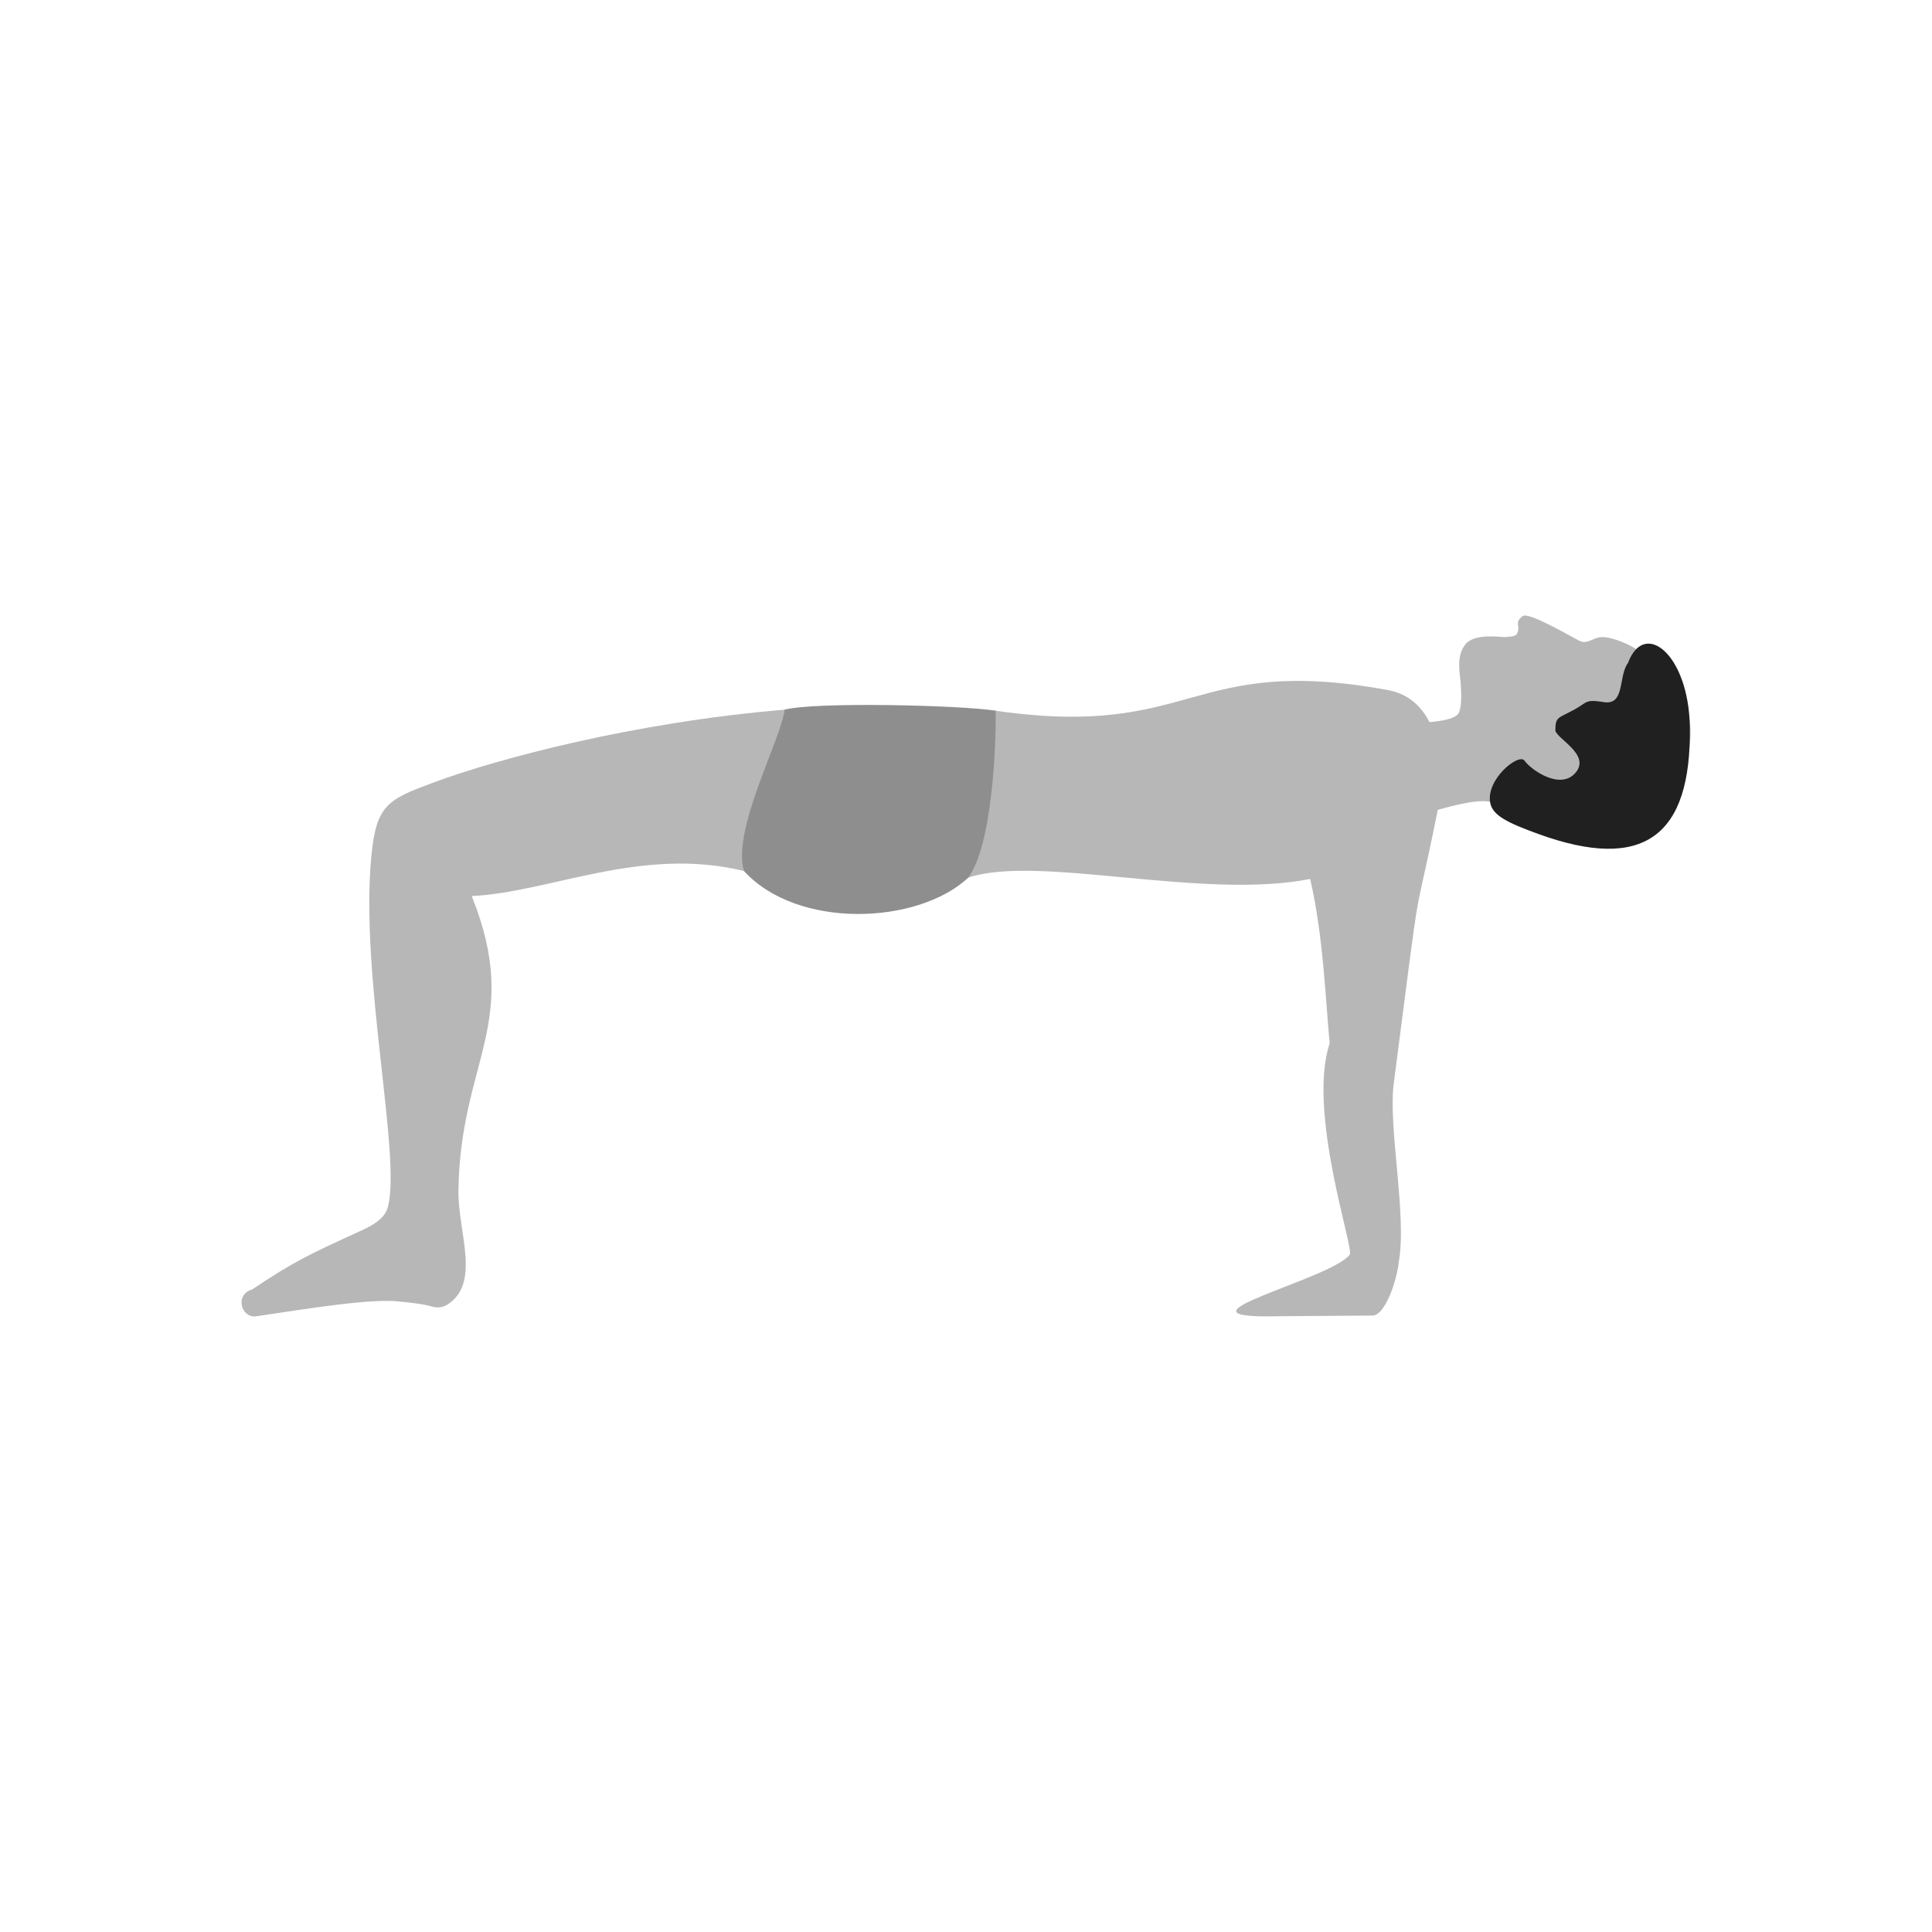 <svg clip-rule="evenodd" fill-rule="evenodd" height="2048" image-rendering="optimizeQuality" shape-rendering="geometricPrecision" text-rendering="geometricPrecision" viewBox="0 0 2048 2048" width="2048" xmlns="http://www.w3.org/2000/svg"><path d="m788.639 923.301c-108.928-26.609-205.642 22.554-288.591 26.578 53.721 133.845-12.411 174.725-14.106 312.673-.535 43.687 24.568 98.635-12.685 120.964-4.739 2.616-9.872 3.078-15.559 1.382-11.294-3.347-33.854-5.146-34.121-5.157-28.263-3.706-94.97 7.019-152.596 15.684-15.514 1.506-22.434-23.043-3.635-28.577 44.669-29.992 61.895-37.833 114.026-61.647 13.11-5.921 26.307-12.984 29.705-25.405 14.767-53.96-29.888-244.995-17.354-373.127 5.226-53.428 17.473-59.228 65.389-77.025 68.526-25.45 213.019-64.011 372.317-77.328-3.391 46.608-11.362 126.729-42.79 170.984z" fill="#b7b7b7"/><path d="m1026.39 930.346c73.859-24.896 247.948 24.014 362.418 1.403 14.349 60.749 16.899 137.614 20.727 174.145-24.148 72.252 26.091 217.7 21.25 224.097-20.131 26.605-202.78 68.262-75.825 65.285l99.161-.736c14.165 1.294 27.097-38.8 28.665-57.19 8.79-48.425-11.392-142.185-5.363-188.74 32.016-247.544 18.441-150.346 46.094-287.231 9.262-46.133 4.205-119.581-52.411-129.91-211.035-38.52-204.131 52.4-415.664 21.937-81.203-11.695-24.769 129.698-29.052 176.94z" fill="#b7b7b7"/><path d="m788.64 923.303c-13.298-44.368 41.366-143.61 42.789-170.984 32.184-8.593 188.185-4.819 224.013 1.087.535 38.235-3.756 142.52-29.049 176.94-53.562 50.002-181.218 55.003-237.753-7.043z" fill="#8e8e8f"/><path d="m1771.33 720.096s-21.451-21.601-32.388-29.2c-10.939-7.6-29.939-16.093-41.583-15.544-8.536.404-14.517 7.889-22.545 4.157-8.027-3.73-54.158-31.234-60.648-26.447-9.913 7.32-1.427 9.776-6.23 18.933-1.613 3.078-9.265 3.009-12.667 3.327-3.403.319-32.142-4.645-42.02 7.845-9.878 12.492-5.689 30.304-4.897 40.843.794 10.538 1.287 23.564-1.691 31.083-3.809 9.615-34.064 11.165-53.15 11.165-9.064 0-17.343 9.6-17.343 9.6 0 .001-11.14 5.19-9.396 34.997 1.737 29.815 23.914 55.495 34.885 53.684 10.971-1.815 61.356-20.131 79.858-14.034 18.511 6.086 122.009 83.537 176.625 12.849 54.624-70.683 30.887-126.828 13.192-143.257z" fill="#b7b7b7"/><path d="m1725.7 702.877c-10.483 13.844-2.72 45.168-25.752 41.383-19.729-3.241-17.374.325-30.265 7.475-17.766 9.854-20.782 7.65-20.919 21.689-1.467 8.346 37.746 25.566 21.758 45.252-15.98 19.685-47.549-2.491-54.472-12.358-5.884-8.381-40.925 19.429-36.377 44.581 2.432 13.454 18.177 21.265 51.354 33.265 110.688 40.042 162.115 3.122 160.258-113.881-1.218-76.638-48.239-114.291-65.587-67.406z" fill="#202020"/><path d="m0 0h2048v2048h-2048z" fill="none"/></svg>